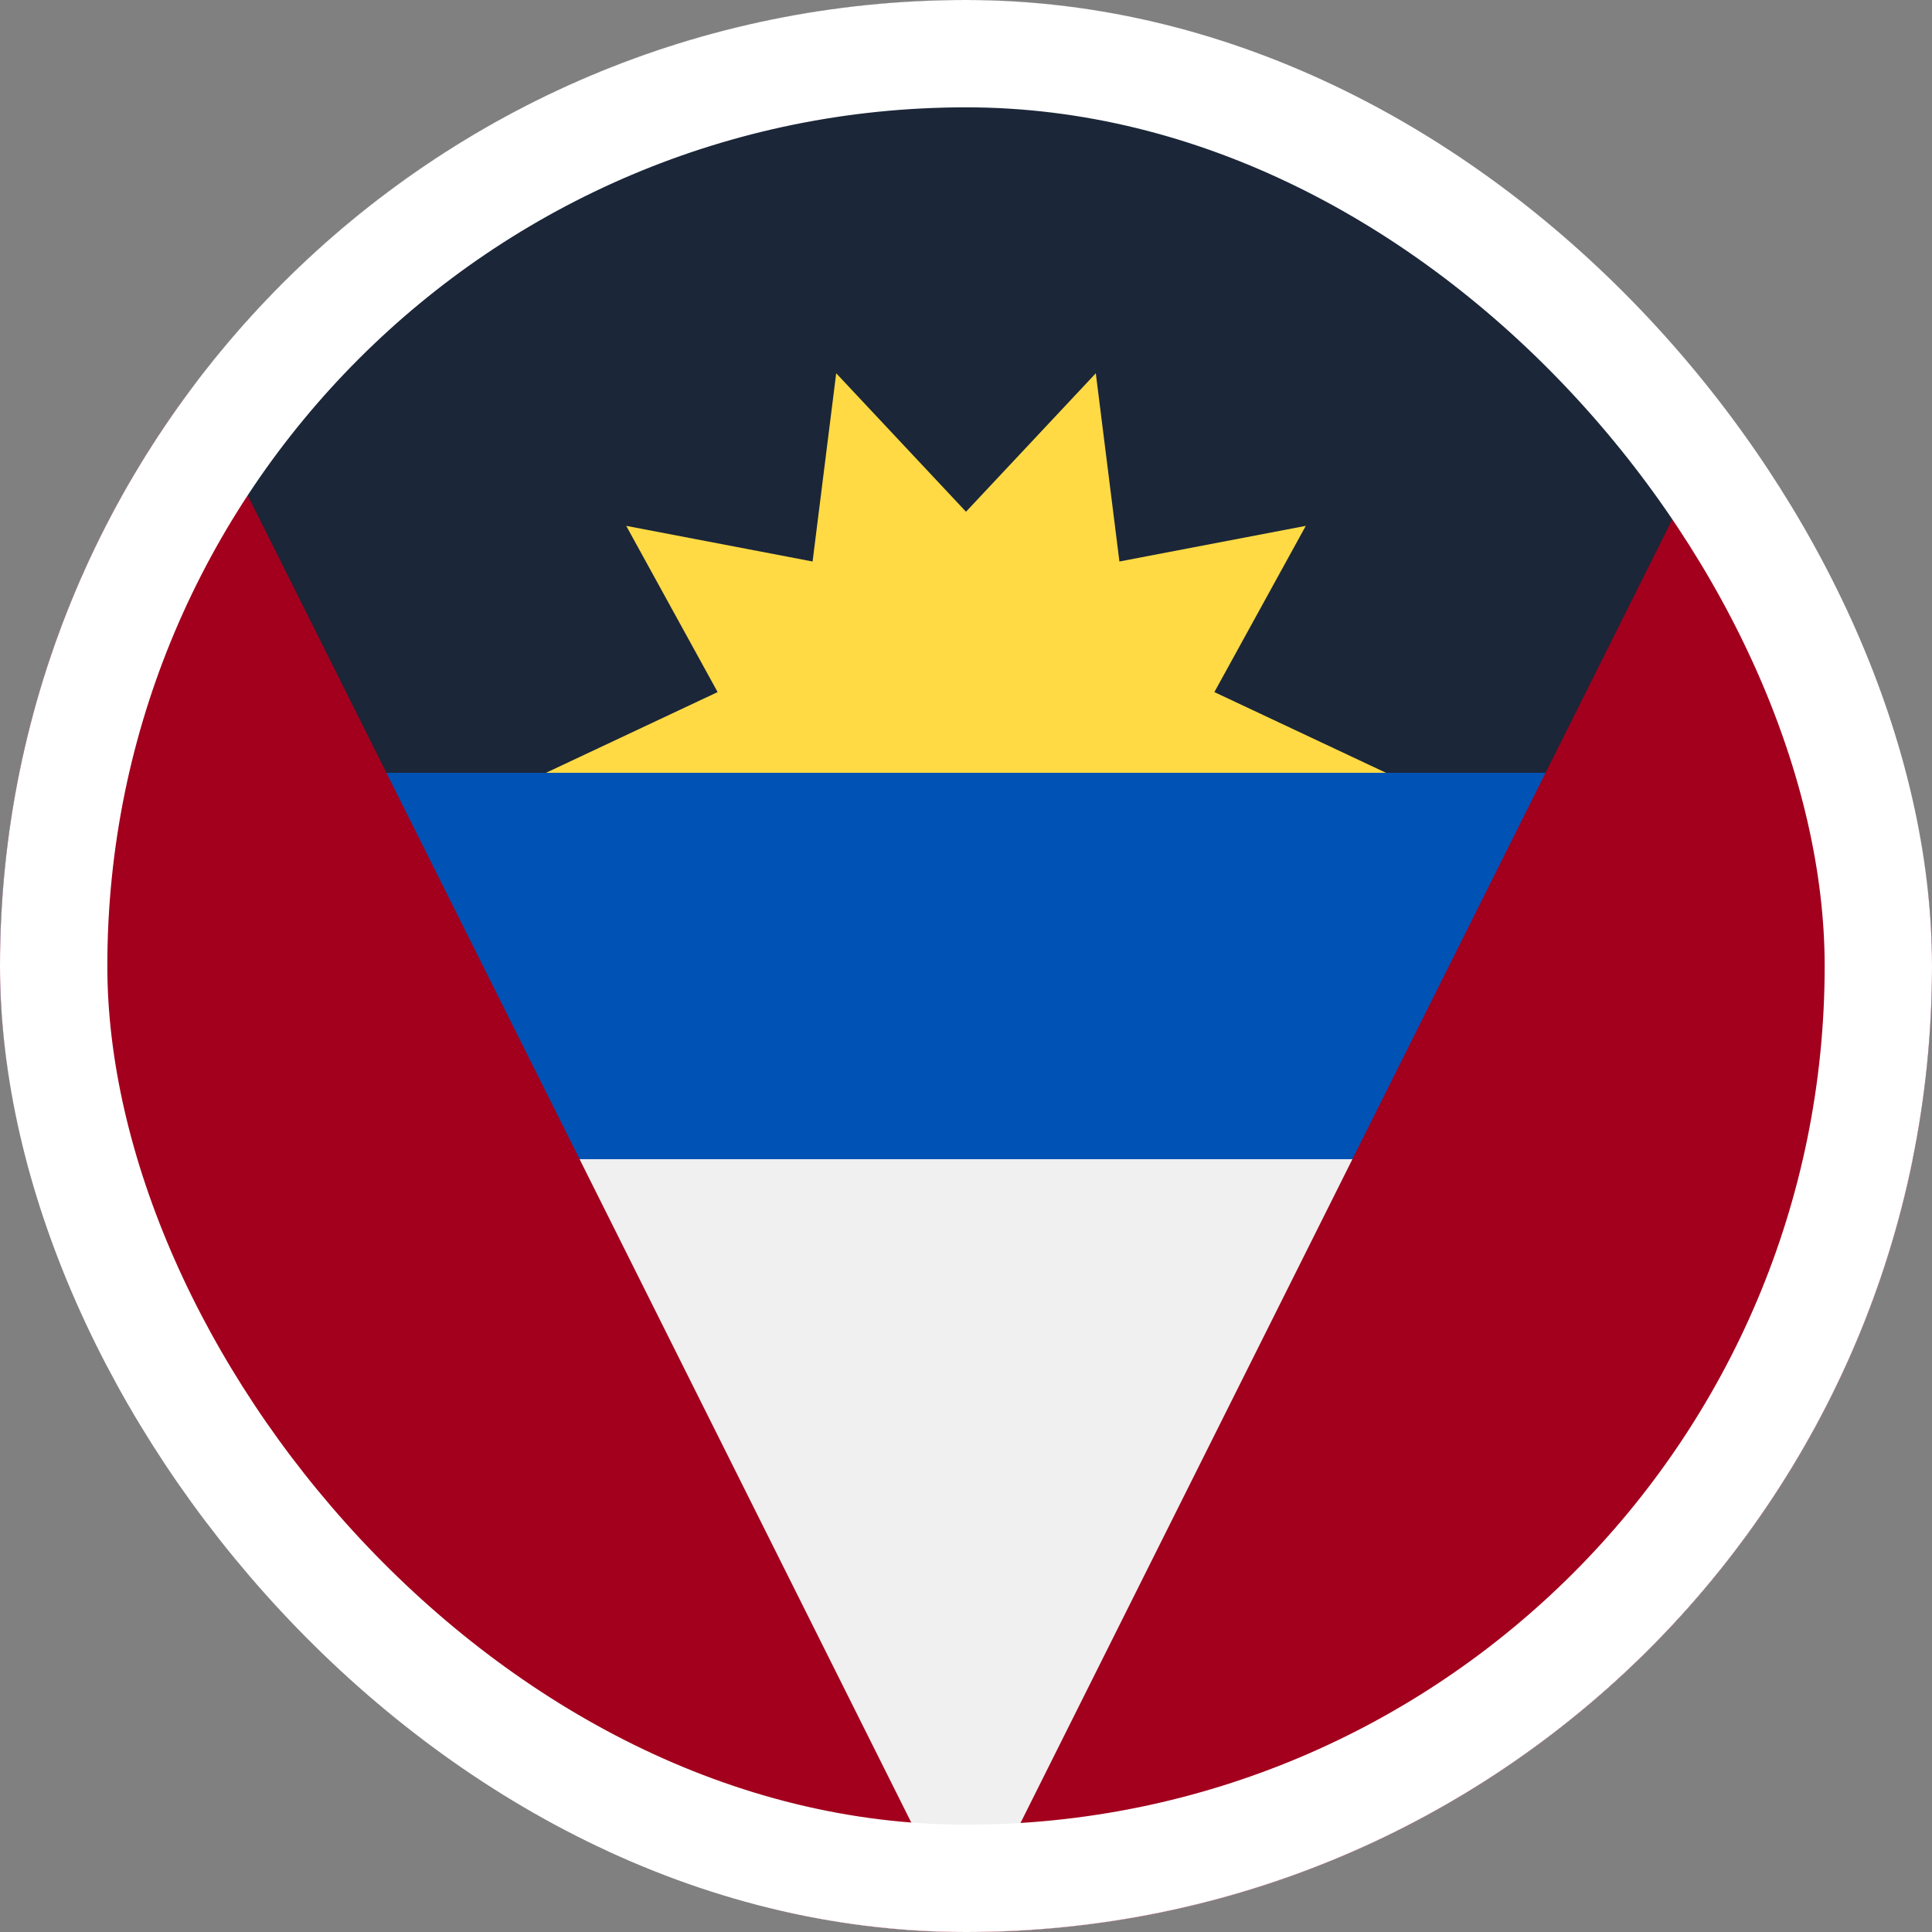 <svg width="54" height="54" viewBox="0 0 54 54" fill="none" xmlns="http://www.w3.org/2000/svg">
<rect x="0" y="0" width="54" height="54" fill="#808080" stroke="none"/>
<g clip-path="url(#clip0_1613_8000)">
<rect width="54" height="54" rx="27" fill="white"/>
<g clip-path="url(#clip1_1613_8000)">
<path d="M0 27C0 28.849 0.186 30.655 0.541 32.4L27 34.044L53.459 32.4C53.814 30.655 54 28.849 54 27C54 25.151 53.813 23.345 53.459 21.6L27 19.956L0.541 21.6C0.186 23.345 0 25.151 0 27H0Z" fill="#0052B4"/>
<path d="M53.46 32.4H0.541C3.043 44.724 13.938 54 27 54C40.062 54 50.958 44.724 53.46 32.4Z" fill="#F0F0F0"/>
<path d="M0.541 21.6H53.46C50.958 9.276 40.063 0 27 0C13.938 0 3.043 9.276 0.541 21.6Z" fill="#1B2638"/>
<path d="M38.739 21.6H15.261L20.058 19.344L17.503 14.698L22.712 15.694L23.372 10.433L27 14.303L30.628 10.433L31.288 15.694L36.497 14.698L33.942 19.344L38.739 21.6Z" fill="#FFDA44"/>
<path d="M0 27C0 41.912 12.088 54 27 54L5.4 10.799C2.009 15.312 0 20.921 0 27Z" fill="#A2001D"/>
<path d="M27 54C41.912 54 54 41.912 54 27C54 20.921 51.991 15.312 48.6 10.799L27 54Z" fill="#A2001D"/>
</g>
</g>
<rect x="1.5" y="1.5" width="51" height="51" rx="25.5" stroke="white" stroke-width="3"/>
<defs>
<clipPath id="clip0_1613_8000">
<rect width="54" height="54" rx="27" fill="white"/>
</clipPath>
<clipPath id="clip1_1613_8000">
<rect width="54" height="54" fill="white"/>
</clipPath>
</defs>
</svg>
